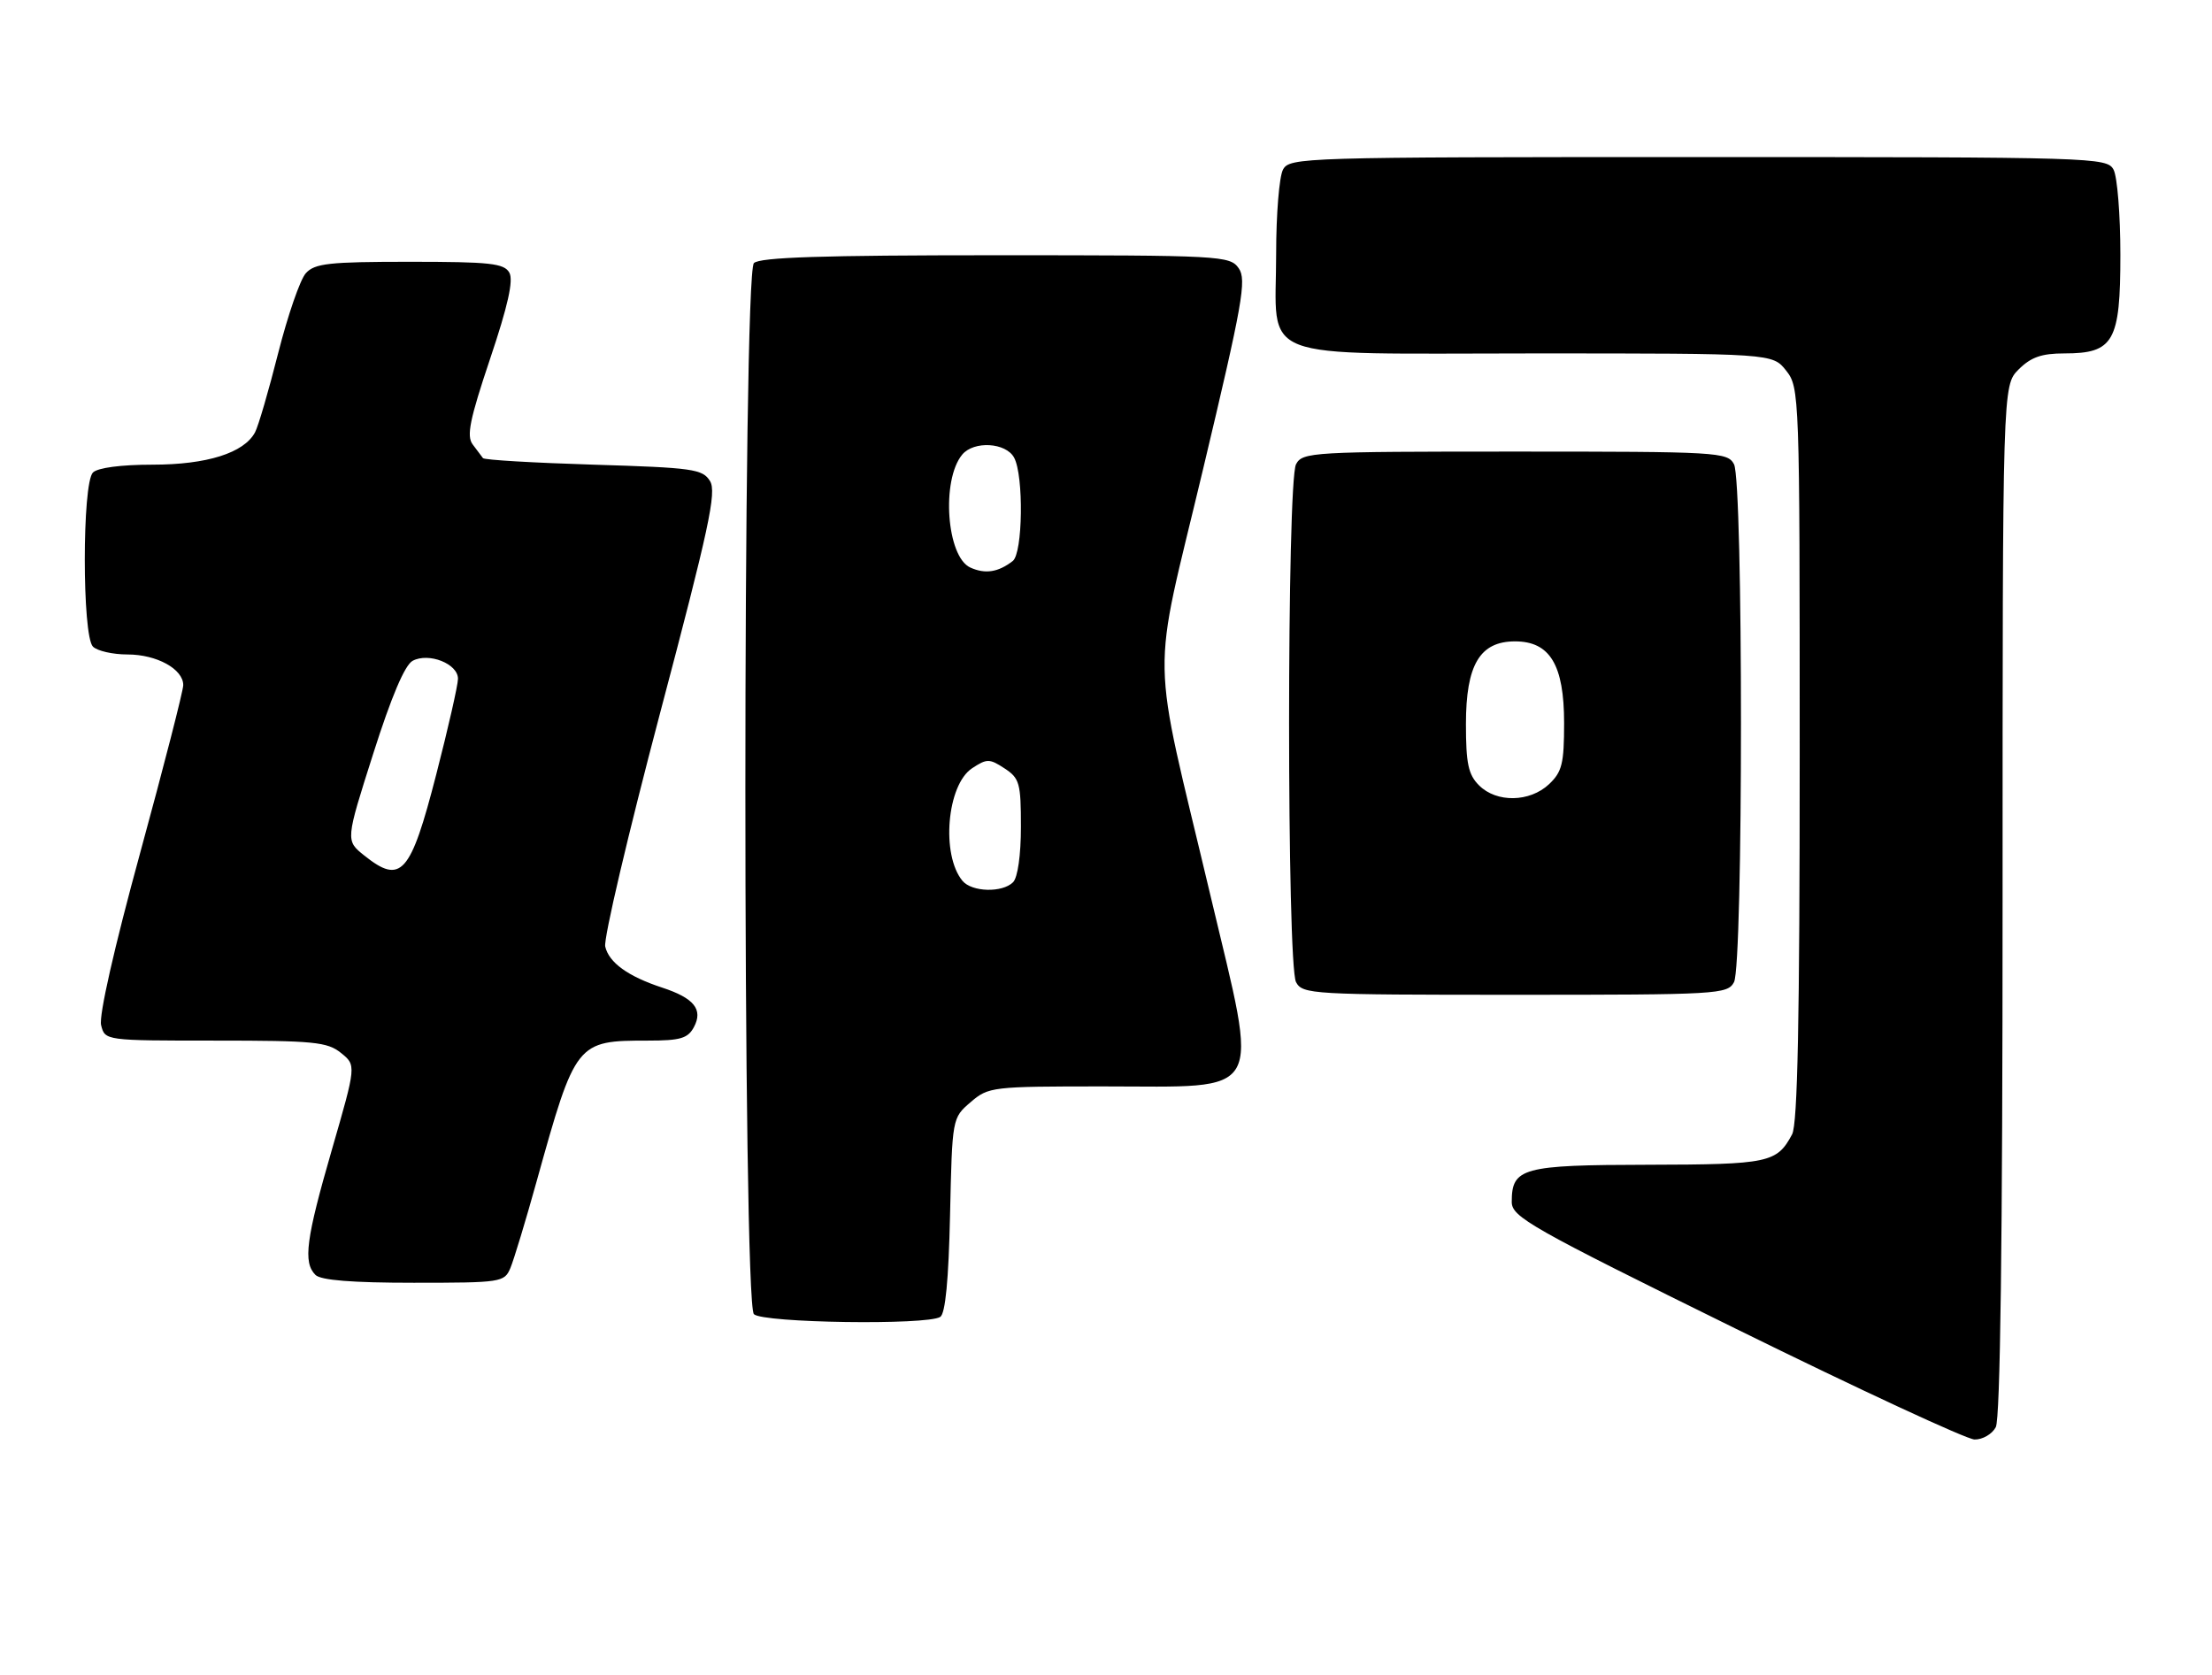 <?xml version="1.0" encoding="UTF-8" standalone="no"?>
<!DOCTYPE svg PUBLIC "-//W3C//DTD SVG 1.1//EN" "http://www.w3.org/Graphics/SVG/1.1/DTD/svg11.dtd" >
<svg xmlns="http://www.w3.org/2000/svg" xmlns:xlink="http://www.w3.org/1999/xlink" version="1.1" viewBox="0 0 338 256">
 <g >
 <path fill="currentColor"
d=" M 304.96 218.07 C 305.65 216.78 306.00 189.80 306.00 137.52 C 306.00 58.91 306.00 58.91 308.45 56.45 C 310.34 54.57 311.96 54.00 315.45 54.00 C 322.98 54.00 324.00 52.20 324.00 38.93 C 324.00 32.85 323.53 27.00 322.96 25.93 C 321.96 24.05 320.20 24.00 259.50 24.00 C 198.80 24.00 197.04 24.05 196.04 25.93 C 195.47 27.00 195.00 32.75 195.00 38.71 C 195.00 55.51 191.10 54.00 234.48 54.00 C 270.85 54.00 270.85 54.00 272.93 56.63 C 274.97 59.23 275.00 60.13 275.00 115.20 C 275.00 155.80 274.68 171.73 273.84 173.32 C 271.51 177.68 270.30 177.93 251.82 177.97 C 232.59 178.00 231.00 178.44 231.00 183.65 C 231.00 185.95 233.84 187.56 265.25 203.03 C 284.09 212.31 300.50 219.92 301.71 219.95 C 302.93 219.98 304.40 219.13 304.96 218.07 Z  M 143.67 201.22 C 144.46 200.72 144.95 195.57 145.17 185.65 C 145.50 170.82 145.50 170.82 148.31 168.41 C 151.04 166.06 151.56 166.00 168.60 166.00 C 193.59 166.00 192.39 168.14 184.98 136.91 C 175.74 97.96 175.87 105.12 183.82 71.74 C 189.88 46.31 190.51 42.75 189.28 40.99 C 187.93 39.07 186.70 39.00 152.14 39.00 C 125.68 39.00 116.09 39.31 115.20 40.20 C 113.46 41.94 113.46 199.06 115.20 200.80 C 116.54 202.14 141.64 202.51 143.67 201.22 Z  M 77.99 193.75 C 78.51 192.51 80.32 186.55 82.00 180.50 C 87.95 159.14 88.06 159.00 99.03 159.00 C 103.97 159.00 105.11 158.66 106.03 156.94 C 107.47 154.25 106.06 152.50 101.17 150.90 C 95.97 149.19 93.05 147.09 92.48 144.63 C 92.21 143.46 95.98 127.43 100.85 109.00 C 108.34 80.70 109.53 75.19 108.49 73.50 C 107.36 71.67 105.89 71.46 90.71 71.00 C 81.61 70.72 74.00 70.28 73.80 70.00 C 73.60 69.72 72.89 68.79 72.23 67.91 C 71.26 66.63 71.77 64.12 74.89 54.82 C 77.62 46.71 78.48 42.83 77.83 41.66 C 77.03 40.23 74.88 40.00 62.61 40.00 C 50.26 40.00 48.09 40.24 46.73 41.75 C 45.86 42.71 43.97 48.20 42.51 53.94 C 41.06 59.68 39.47 65.13 38.97 66.06 C 37.28 69.21 31.62 71.00 23.30 71.00 C 18.49 71.00 14.93 71.47 14.20 72.20 C 12.54 73.86 12.54 97.14 14.20 98.80 C 14.86 99.46 17.23 100.00 19.48 100.00 C 23.95 100.00 28.00 102.23 28.00 104.68 C 28.00 105.54 25.04 117.06 21.43 130.27 C 17.44 144.85 15.09 155.21 15.45 156.64 C 16.04 159.00 16.04 159.00 32.91 159.00 C 47.95 159.00 50.03 159.20 52.11 160.89 C 54.44 162.77 54.44 162.77 50.72 175.64 C 46.75 189.35 46.29 192.89 48.20 194.80 C 49.02 195.62 53.80 196.00 63.22 196.00 C 76.61 196.00 77.07 195.93 77.99 193.75 Z  M 264.96 150.07 C 266.38 147.42 266.38 73.58 264.96 70.93 C 263.97 69.08 262.54 69.00 231.50 69.00 C 200.46 69.00 199.03 69.08 198.04 70.93 C 196.62 73.58 196.62 147.42 198.04 150.07 C 199.03 151.92 200.46 152.00 231.50 152.00 C 262.54 152.00 263.97 151.92 264.96 150.07 Z  M 147.07 134.59 C 143.77 130.61 144.69 119.91 148.55 117.38 C 150.80 115.90 151.20 115.90 153.50 117.41 C 155.79 118.91 156.00 119.66 156.00 126.32 C 156.00 130.65 155.51 134.09 154.80 134.80 C 153.16 136.44 148.50 136.31 147.07 134.59 Z  M 148.27 86.72 C 144.64 85.08 143.80 73.36 147.03 69.46 C 148.81 67.32 153.72 67.61 154.96 69.93 C 156.45 72.70 156.29 84.53 154.75 85.72 C 152.53 87.44 150.55 87.75 148.27 86.72 Z  M 55.65 130.71 C 52.80 128.43 52.80 128.43 57.02 115.19 C 59.79 106.47 61.85 101.62 63.05 100.97 C 65.52 99.65 70.01 101.43 69.98 103.73 C 69.97 104.70 68.48 111.27 66.66 118.33 C 62.73 133.61 61.29 135.22 55.65 130.71 Z  M 226.00 120.00 C 224.36 118.36 224.00 116.67 224.00 110.63 C 224.00 101.58 226.12 98.00 231.50 98.00 C 236.84 98.00 239.00 101.59 239.00 110.46 C 239.00 116.68 238.69 117.94 236.69 119.83 C 233.74 122.59 228.68 122.68 226.00 120.00 Z "/>
</g>
</svg>